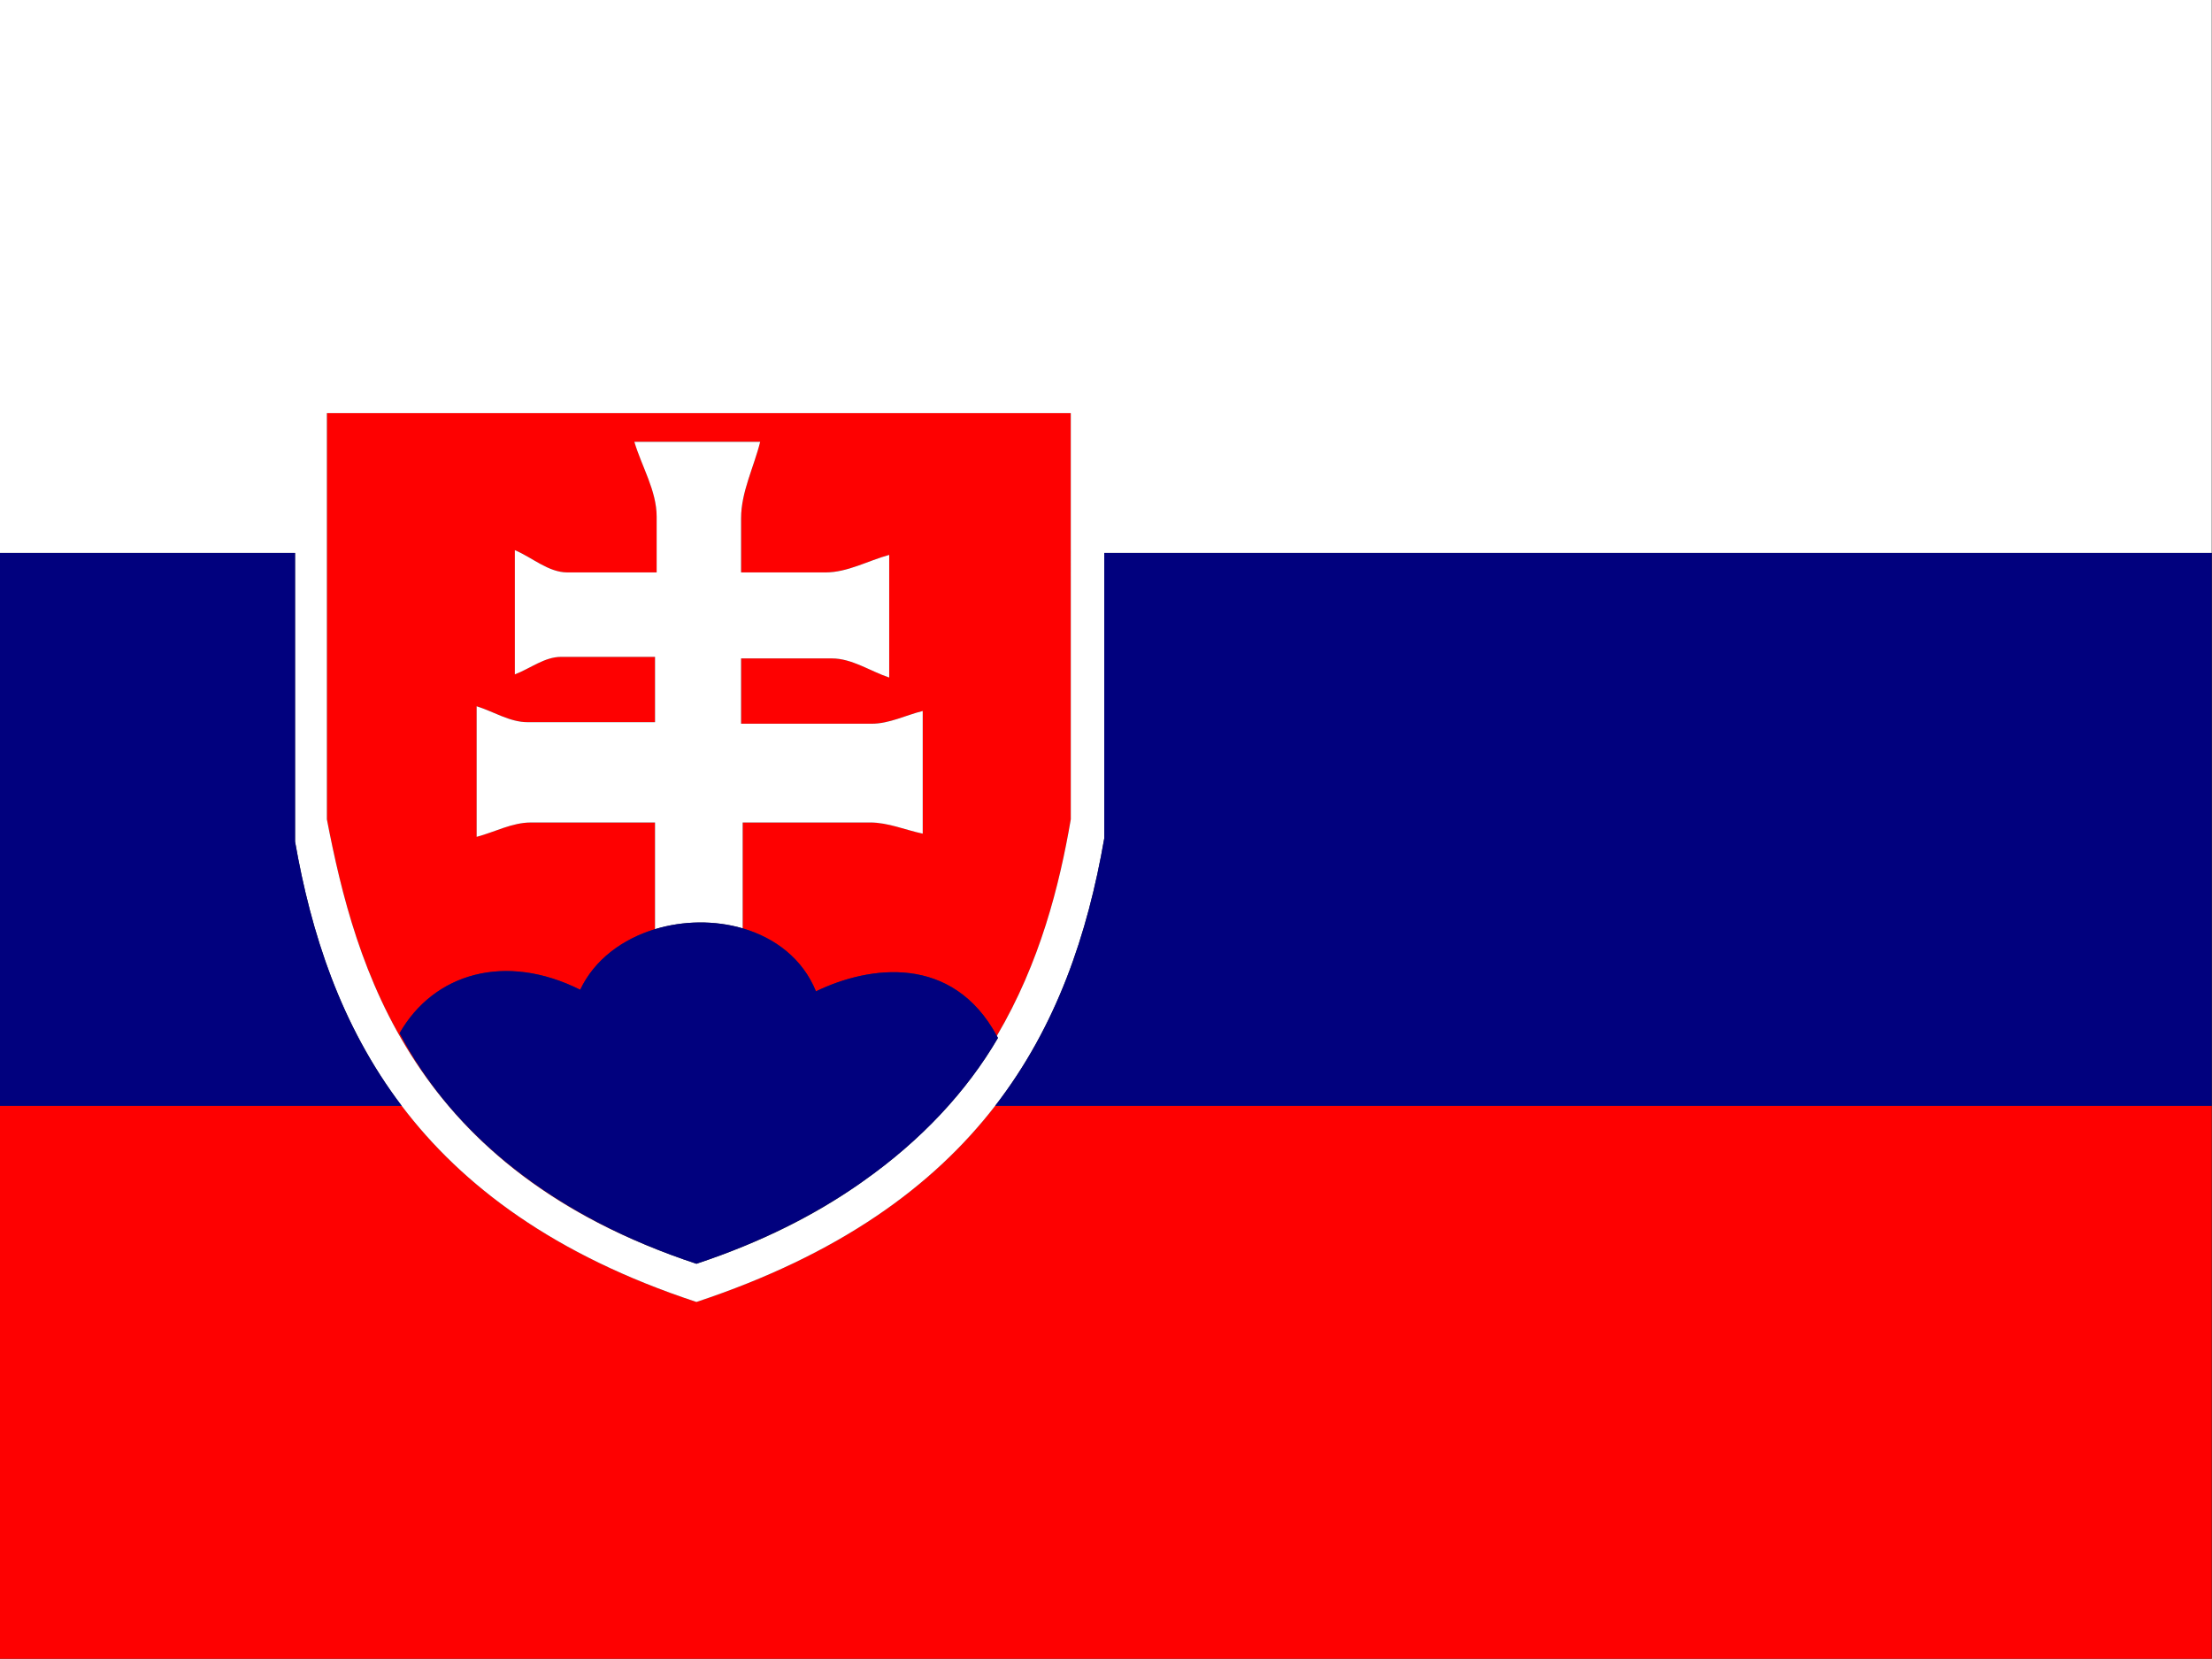 <?xml version="1.0" encoding="utf-8"?>
<!-- Generator: Adobe Illustrator 16.0.0, SVG Export Plug-In . SVG Version: 6.00 Build 0)  -->
<!DOCTYPE svg PUBLIC "-//W3C//DTD SVG 1.1//EN" "http://www.w3.org/Graphics/SVG/1.1/DTD/svg11.dtd">
<svg version="1.1"
	 id="svg378" xmlns:cc="http://creativecommons.org/ns#" xmlns:dc="http://purl.org/dc/elements/1.1/" xmlns:rdf="http://www.w3.org/1999/02/22-rdf-syntax-ns#"
	 xmlns="http://www.w3.org/2000/svg" xmlns:xlink="http://www.w3.org/1999/xlink" x="0px" y="0px" width="144.018px" height="108px"
	 viewBox="0 0 144.018 108" enable-background="new 0 0 144.018 108" xml:space="preserve">
<rect x="0" y="0" width="144.018" height="108" fill="#333333" stroke="none"/>
<path fill="#FE0101" d="M144,71.998v36.001H0V71.998h26.153c3.954,5.218,9.954,9.727,19.19,12.77
	c9.283-3.076,15.393-7.519,19.449-12.77H144z M21.284,26.896v26.447c1.865,9.646,5.496,22.817,24.062,28.938c0,0,0,0,0.001,0
	c-9.282-3.062-15.868-8.401-19.33-15.013c2.229-3.902,6.885-5.266,11.758-2.826l0,0c0.938-1.98,2.772-3.311,4.874-3.945V53.55H34.56
	c-1.216,0-2.351,0.623-3.524,0.934V45.98c1.104,0.347,2.159,1.037,3.317,1.037h8.297v-4.252h-6.117c-1.072,0-2.006,0.762-3.01,1.142
	v-8.091c1.143,0.484,2.185,1.453,3.424,1.453h5.809v-3.631c0-1.695-0.968-3.25-1.452-4.875h8.193
	c-0.415,1.66-1.244,3.269-1.244,4.979v3.525h5.497c1.434,0,2.766-0.76,4.147-1.141v7.986c-1.244-0.415-2.422-1.245-3.732-1.245
	h-5.912l0,0v4.252h8.505c1.14,0,2.212-0.554,3.319-0.83v7.985c-1.142-0.241-2.257-0.726-3.424-0.726h-8.298v6.894
	c2.098,0.613,3.901,1.965,4.771,4.102c3.497-1.695,8.89-2.422,11.774,2.9c2.814-4.774,4.076-9.791,4.816-14.103V26.896H21.284
	L21.284,26.896z"/>
<path fill="#FFFFFF" d="M19.21,54.794c1.042,5.94,2.95,11.937,6.943,17.204c3.954,5.218,9.954,9.727,19.19,12.77
	c9.283-3.076,15.393-7.519,19.449-12.77c4.012-5.189,6.02-11.174,7.103-17.412V36H144V0H0v36h19.21V54.794z M69.717,53.343
	c-0.74,4.313-2.002,9.327-4.816,14.103c0.023,0.046,0.051,0.088,0.074,0.133c-2.036,3.484-5.002,6.673-8.805,9.347
	c-0.027,0.021-0.055,0.039-0.082,0.06c-0.068,0.049-0.137,0.097-0.206,0.144c-2.837,1.979-6.261,3.724-10.406,5.108
	c-0.044,0.016-0.086,0.029-0.13,0.046l0,0c0,0,0,0-0.001,0C26.781,76.161,23.15,62.989,21.283,53.344V26.897h48.433L69.717,53.343
	L69.717,53.343z M48.354,60.443V53.55h8.297c1.167,0,2.283,0.484,3.425,0.727V46.29c-1.106,0.275-2.181,0.83-3.319,0.83H48.25
	v-4.252l0,0h5.912c1.312,0,2.487,0.83,3.732,1.245v-7.986c-1.383,0.38-2.715,1.142-4.147,1.142H48.25v-3.526
	c0-1.71,0.83-3.318,1.244-4.978h-8.193c0.484,1.625,1.452,3.178,1.452,4.875v3.629h-5.809c-1.239,0-2.281-0.968-3.424-1.451v8.09
	c1.003-0.381,1.938-1.141,3.009-1.141h6.118v4.252h-8.297c-1.159,0-2.213-0.691-3.317-1.037v8.504
	c1.175-0.312,2.31-0.935,3.524-0.935h8.089v6.945C44.49,59.938,46.531,59.911,48.354,60.443z"/>
<path fill="#01017E" d="M71.896,36H144v35.998H64.793c4.012-5.189,6.02-11.174,7.103-17.412V36z M19.21,54.794V36H0v35.998h26.153
	C22.16,66.729,20.252,60.734,19.21,54.794z M53.125,64.544c-0.869-2.137-2.675-3.485-4.771-4.101
	c-1.821-0.532-3.863-0.508-5.705,0.052c-2.102,0.637-3.938,1.965-4.874,3.944l0,0c-4.875-2.438-9.529-1.075-11.758,2.826
	c3.461,6.61,10.047,11.952,19.33,15.014l0,0c0.044-0.016,0.086-0.03,0.13-0.047c3.944-1.318,7.428-3.058,10.406-5.107
	c0.069-0.047,0.137-0.095,0.206-0.145c0.028-0.02,0.055-0.039,0.082-0.059c3.804-2.674,6.769-5.861,8.804-9.347
	c-0.022-0.045-0.05-0.087-0.073-0.132C62.014,62.122,56.622,62.848,53.125,64.544z"/>
</svg>
